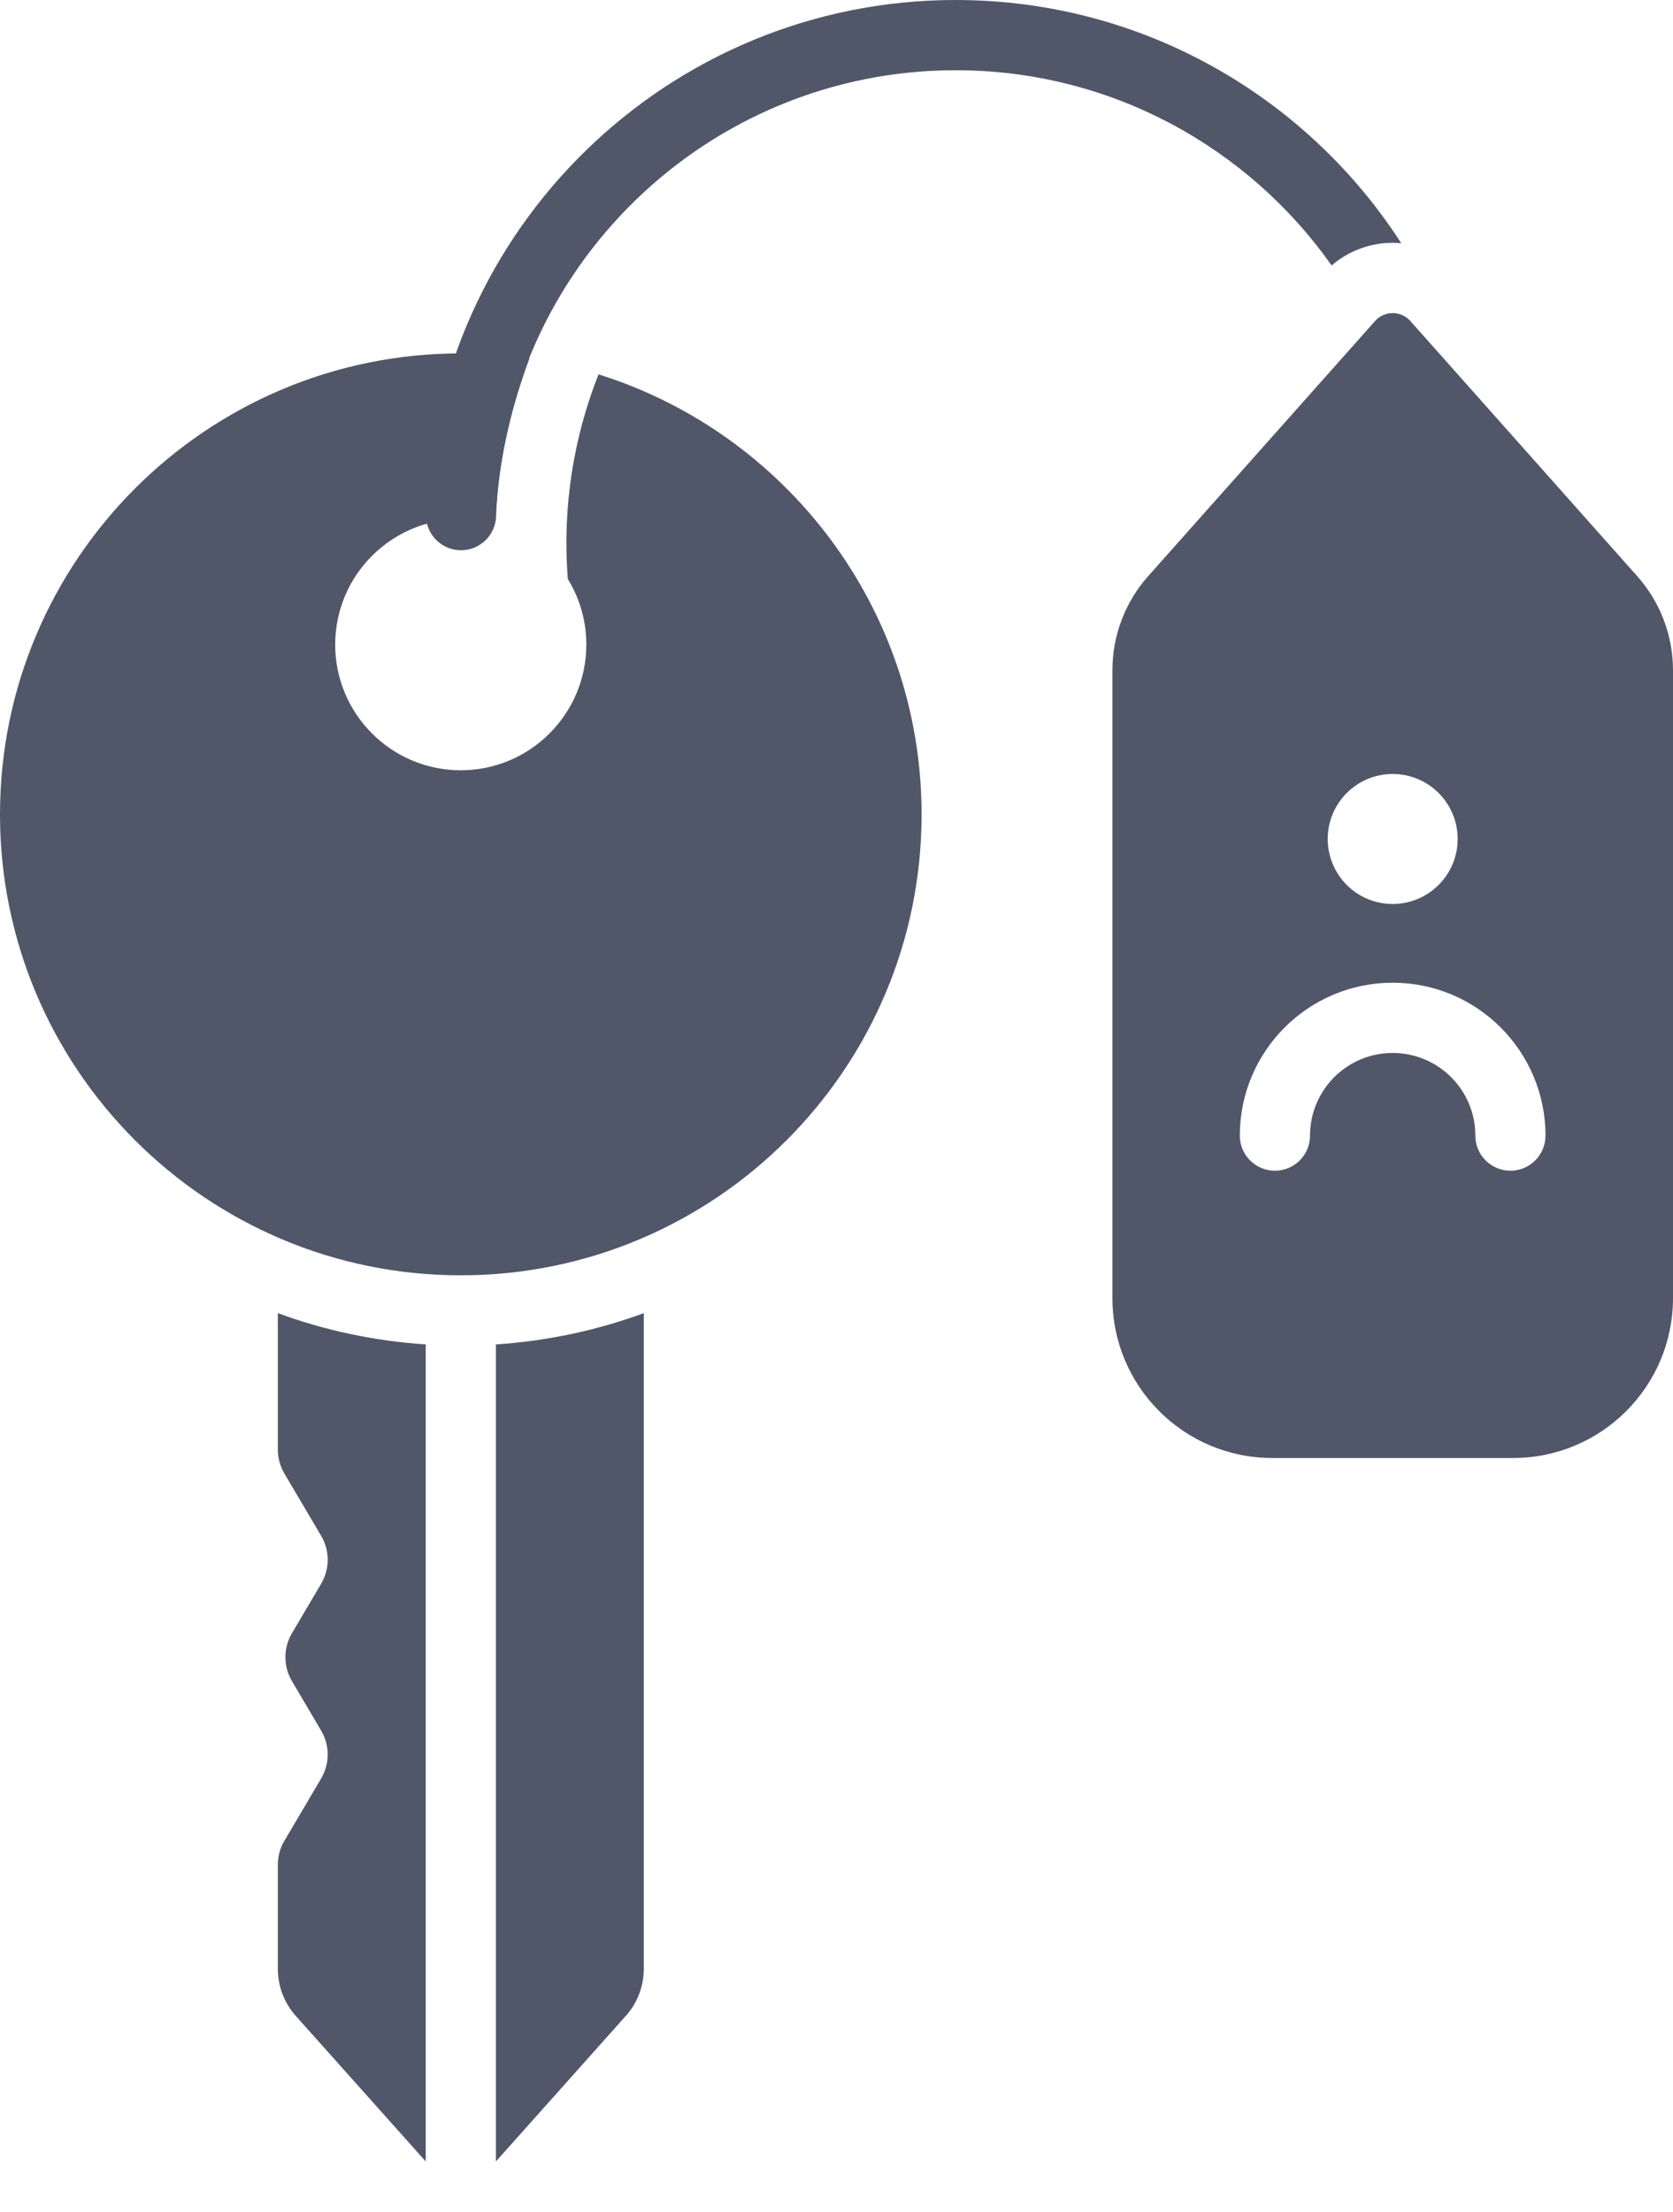 <svg width="28" height="37" viewBox="0 0 28 37" fill="none" xmlns="http://www.w3.org/2000/svg">
<path fill-rule="evenodd" clip-rule="evenodd" d="M7.125 36.159V22.491C6.26 22.434 5.429 22.254 4.65 21.968V24.249C4.65 24.39 4.687 24.528 4.759 24.65C4.908 24.902 5.178 25.36 5.375 25.693C5.521 25.94 5.521 26.247 5.375 26.494C5.226 26.746 5.034 27.071 4.886 27.323C4.74 27.57 4.74 27.876 4.886 28.123C5.034 28.375 5.226 28.699 5.375 28.952C5.521 29.199 5.521 29.505 5.375 29.752C5.179 30.085 4.908 30.544 4.759 30.796C4.687 30.917 4.65 31.055 4.65 31.196V32.937C4.65 33.227 4.757 33.508 4.95 33.724L7.125 36.159L7.125 36.159ZM8.3 22.491V36.159L10.474 33.724C10.668 33.508 10.775 33.227 10.775 32.937V21.968C9.995 22.254 9.164 22.434 8.3 22.491L8.3 22.491Z" fill="#505769"/>
<path fill-rule="evenodd" clip-rule="evenodd" d="M28 11.211C28 10.632 27.787 10.073 27.402 9.64C26.387 8.499 24.36 6.22 23.603 5.369C23.528 5.286 23.421 5.238 23.309 5.238C23.196 5.238 23.089 5.286 23.015 5.369C22.258 6.221 20.231 8.499 19.215 9.64C18.83 10.073 18.618 10.632 18.618 11.211V21.716C18.618 23.194 19.816 24.391 21.293 24.391H25.324C26.802 24.391 28 23.194 28 21.716V11.211H28ZM21.925 18.998C21.925 18.234 22.545 17.615 23.308 17.615C24.072 17.615 24.692 18.234 24.692 18.998C24.692 19.322 24.955 19.585 25.279 19.585C25.603 19.585 25.866 19.322 25.866 18.998C25.866 17.586 24.72 16.44 23.308 16.44C21.897 16.44 20.75 17.586 20.75 18.998C20.75 19.322 21.014 19.585 21.338 19.585C21.662 19.585 21.925 19.322 21.925 18.998ZM23.308 12.948C23.909 12.948 24.396 13.435 24.396 14.035C24.396 14.635 23.909 15.123 23.308 15.123C22.708 15.123 22.221 14.635 22.221 14.035C22.221 13.435 22.709 12.948 23.308 12.948Z" fill="#505769"/>
<path fill-rule="evenodd" clip-rule="evenodd" d="M22.286 4.441C22.569 4.198 22.931 4.062 23.309 4.062C23.357 4.062 23.405 4.064 23.452 4.069C21.873 1.621 19.122 0 15.994 0C11.189 0 7.271 3.829 7.128 8.6C7.119 8.924 7.374 9.195 7.698 9.205C8.022 9.215 8.293 8.959 8.303 8.635C8.427 4.496 11.826 1.175 15.995 1.175C18.593 1.175 20.893 2.466 22.286 4.44L22.286 4.441Z" fill="#505769"/>
<path fill-rule="evenodd" clip-rule="evenodd" d="M10.018 6.263C13.149 7.244 15.424 10.171 15.424 13.624C15.424 17.88 11.968 21.335 7.712 21.335C3.455 21.335 0 17.88 0 13.624C0 9.367 3.456 5.912 7.712 5.912C8.102 5.912 8.487 5.941 8.861 5.997C8.571 6.776 8.371 7.602 8.31 8.455C8.303 8.559 8.205 8.74 8.151 8.729C8.009 8.699 7.862 8.683 7.712 8.683C6.552 8.683 5.61 9.624 5.61 10.784C5.61 11.944 6.552 12.886 7.712 12.886C8.871 12.886 9.813 11.944 9.813 10.784C9.813 10.382 9.7 10.005 9.503 9.686C9.409 8.484 9.599 7.32 10.017 6.263L10.018 6.263Z" fill="#505769"/>
</svg>
